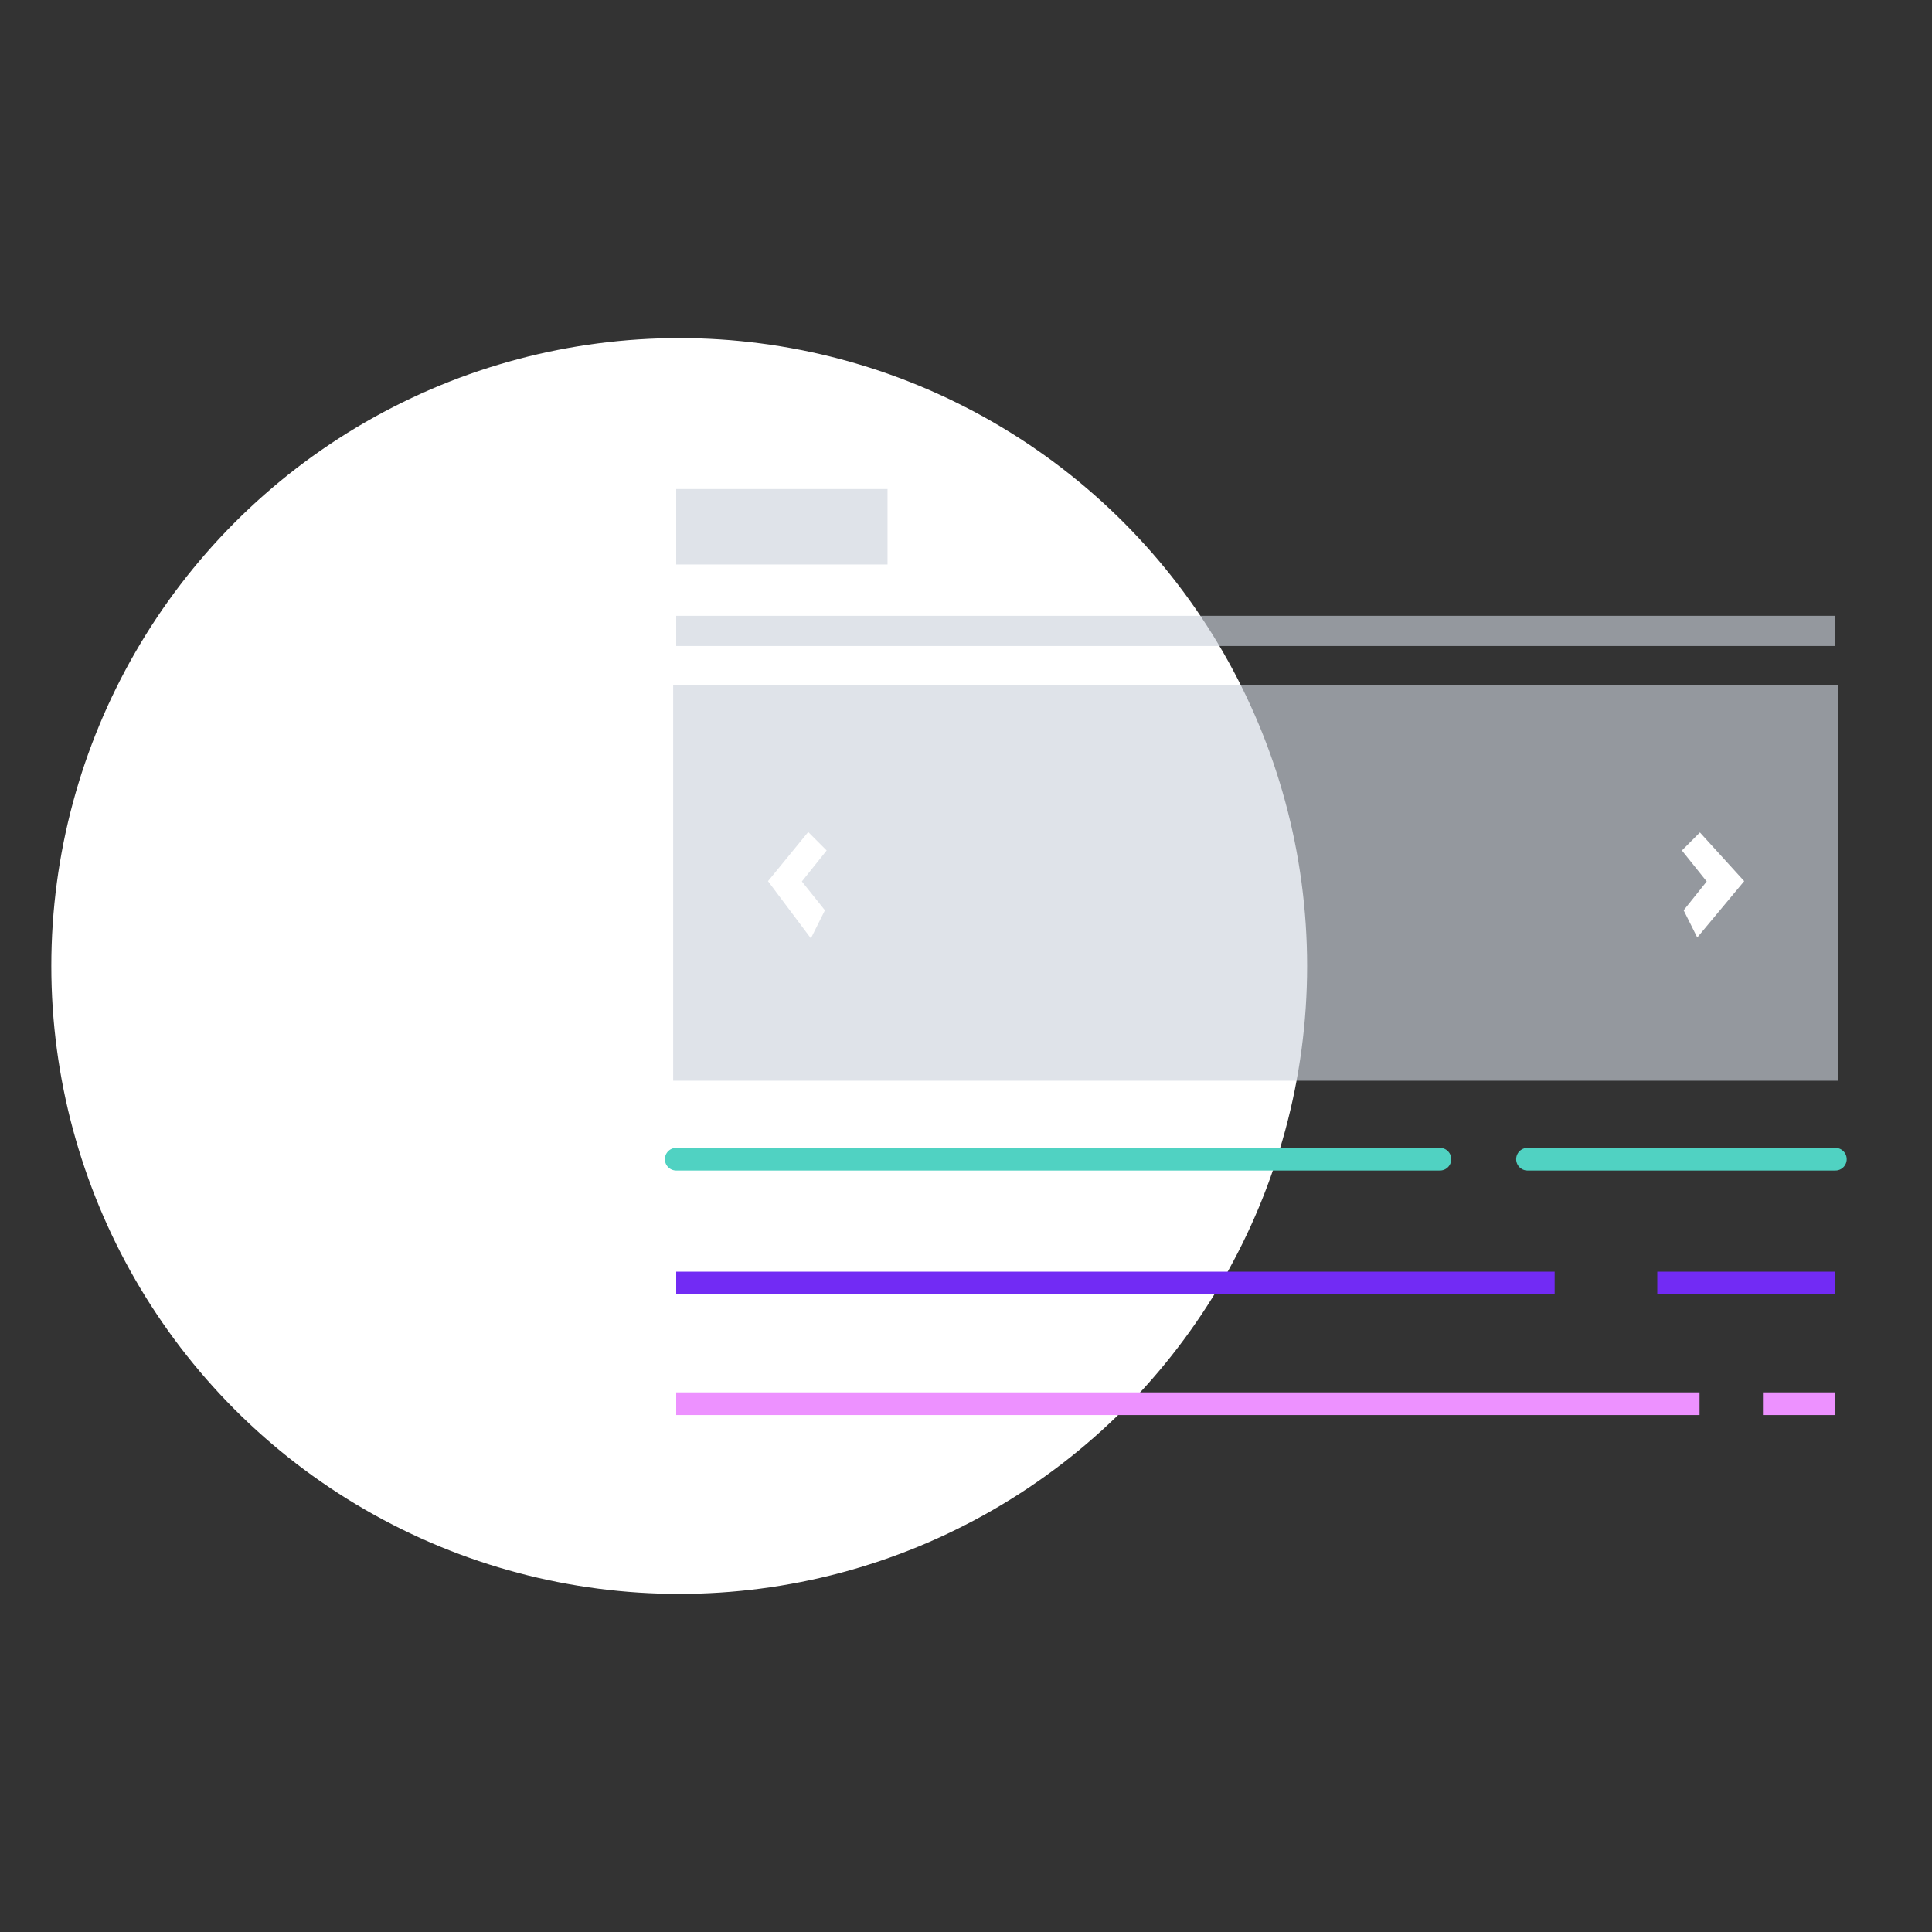 <?xml version="1.0" encoding="utf-8"?>
<!-- Generator: Adobe Illustrator 24.0.3, SVG Export Plug-In . SVG Version: 6.00 Build 0)  -->
<svg version="1.1" id="Capa_1" xmlns="http://www.w3.org/2000/svg" xmlns:xlink="http://www.w3.org/1999/xlink" x="0px" y="0px"
	 viewBox="0 0 64 64" style="enable-background:new 0 0 64 64;" xml:space="preserve">
<rect x="0" y="0" width="64" height="64" fill="#333333" stroke="none"/>
<style type="text/css">
	.st0{fill:#FFFFFF;}
	.st1{clip-path:url(#SVGID_2_);}
	.st2{fill:none;stroke:#50D2C2;stroke-width:0.75;stroke-linecap:round;stroke-linejoin:round;stroke-miterlimit:10;}
	.st3{fill:none;stroke:#722BF4;stroke-width:0.75;stroke-miterlimit:10;}
	.st4{fill:none;stroke:#ED91FF;stroke-width:0.75;stroke-miterlimit:10;}
	.st5{opacity:0.63;clip-path:url(#SVGID_4_);fill:#CCD3DD;enable-background:new    ;}
	.st6{opacity:0.63;clip-path:url(#SVGID_6_);fill:#CCD3DD;enable-background:new    ;}
	.st7{opacity:0.63;clip-path:url(#SVGID_8_);fill:none;stroke:#CCD3DD;stroke-miterlimit:10;enable-background:new    ;}
	.st8{clip-path:url(#SVGID_10_);fill:#FFFFFF;stroke:#FFFFFF;stroke-width:0.723;stroke-miterlimit:10;}
	.st9{clip-path:url(#SVGID_12_);fill:#FFFFFF;stroke:#FFFFFF;stroke-width:0.723;stroke-miterlimit:10;}
</style>
<g>
	<circle class="st0" cx="22.5" cy="32" r="20.8"/>
	<g>
		<g>
			<defs>
				<path id="SVGID_1_" d="M20.7,49.1V13c0-0.8,0.7-1.5,1.5-1.5h38.8c0.8,0,1.5,0.6,1.5,1.5v36.2c0,0.8-0.7,1.5-1.5,1.5H22.1
					C21.3,50.7,20.7,49.9,20.7,49.1z"/>
			</defs>
			<clipPath id="SVGID_2_">
				<use xlink:href="#SVGID_1_"  style="overflow:visible;"/>
			</clipPath>
			<g class="st1">
				<line class="st2" x1="22.4" y1="38.4" x2="47.7" y2="38.4"/>
				<line class="st2" x1="50.6" y1="38.4" x2="60.8" y2="38.4"/>
				<line class="st3" x1="22.4" y1="42.5" x2="51.5" y2="42.5"/>
				<line class="st3" x1="54.9" y1="42.5" x2="60.8" y2="42.5"/>
				<line class="st4" x1="22.4" y1="46.5" x2="56.3" y2="46.5"/>
				<line class="st4" x1="58.4" y1="46.5" x2="60.8" y2="46.5"/>
			</g>
		</g>
		<g>
			<defs>
				<path id="SVGID_3_" d="M20.7,49.1V13c0-0.8,0.7-1.5,1.5-1.5h38.8c0.8,0,1.5,0.6,1.5,1.5v36.2c0,0.8-0.7,1.5-1.5,1.5H22.1
					C21.3,50.7,20.7,49.9,20.7,49.1z"/>
			</defs>
			<clipPath id="SVGID_4_">
				<use xlink:href="#SVGID_3_"  style="overflow:visible;"/>
			</clipPath>
			<rect x="22.3" y="22.7" class="st5" width="38.6" height="13.1"/>
		</g>
		<g>
			<defs>
				<path id="SVGID_5_" d="M20.7,49.1V13c0-0.8,0.7-1.5,1.5-1.5h38.8c0.8,0,1.5,0.6,1.5,1.5v36.2c0,0.8-0.7,1.5-1.5,1.5H22.1
					C21.3,50.7,20.7,49.9,20.7,49.1z"/>
			</defs>
			<clipPath id="SVGID_6_">
				<use xlink:href="#SVGID_5_"  style="overflow:visible;"/>
			</clipPath>
			<rect x="22.4" y="16.2" class="st6" width="7" height="2.5"/>
		</g>
		<g>
			<defs>
				<path id="SVGID_7_" d="M20.7,49.1V13c0-0.8,0.7-1.5,1.5-1.5h38.8c0.8,0,1.5,0.6,1.5,1.5v36.2c0,0.8-0.7,1.5-1.5,1.5H22.1
					C21.3,50.7,20.7,49.9,20.7,49.1z"/>
			</defs>
			<clipPath id="SVGID_8_">
				<use xlink:href="#SVGID_7_"  style="overflow:visible;"/>
			</clipPath>
			<line class="st7" x1="22.4" y1="20.9" x2="60.8" y2="20.9"/>
		</g>
		<g>
			<defs>
				<path id="SVGID_9_" d="M20.7,49.1V13c0-0.8,0.7-1.5,1.5-1.5h38.8c0.8,0,1.5,0.6,1.5,1.5v36.2c0,0.8-0.7,1.5-1.5,1.5H22.1
					C21.3,50.7,20.7,49.9,20.7,49.1z"/>
			</defs>
			<clipPath id="SVGID_10_">
				<use xlink:href="#SVGID_9_"  style="overflow:visible;"/>
			</clipPath>
			<polygon class="st8" points="26.9,30.2 26.8,30.4 25.9,29.2 26.8,28.1 26.9,28.2 26.1,29.2 			"/>
		</g>
		<g>
			<defs>
				<path id="SVGID_11_" d="M20.7,49.1V13c0-0.8,0.7-1.5,1.5-1.5h38.8c0.8,0,1.5,0.6,1.5,1.5v36.2c0,0.8-0.7,1.5-1.5,1.5H22.1
					C21.3,50.7,20.7,49.9,20.7,49.1z"/>
			</defs>
			<clipPath id="SVGID_12_">
				<use xlink:href="#SVGID_11_"  style="overflow:visible;"/>
			</clipPath>
			<polygon class="st9" points="56.2,30.2 56.3,30.4 57.3,29.2 56.3,28.1 56.2,28.2 57,29.2 			"/>
		</g>
	</g>
</g>
</svg>

